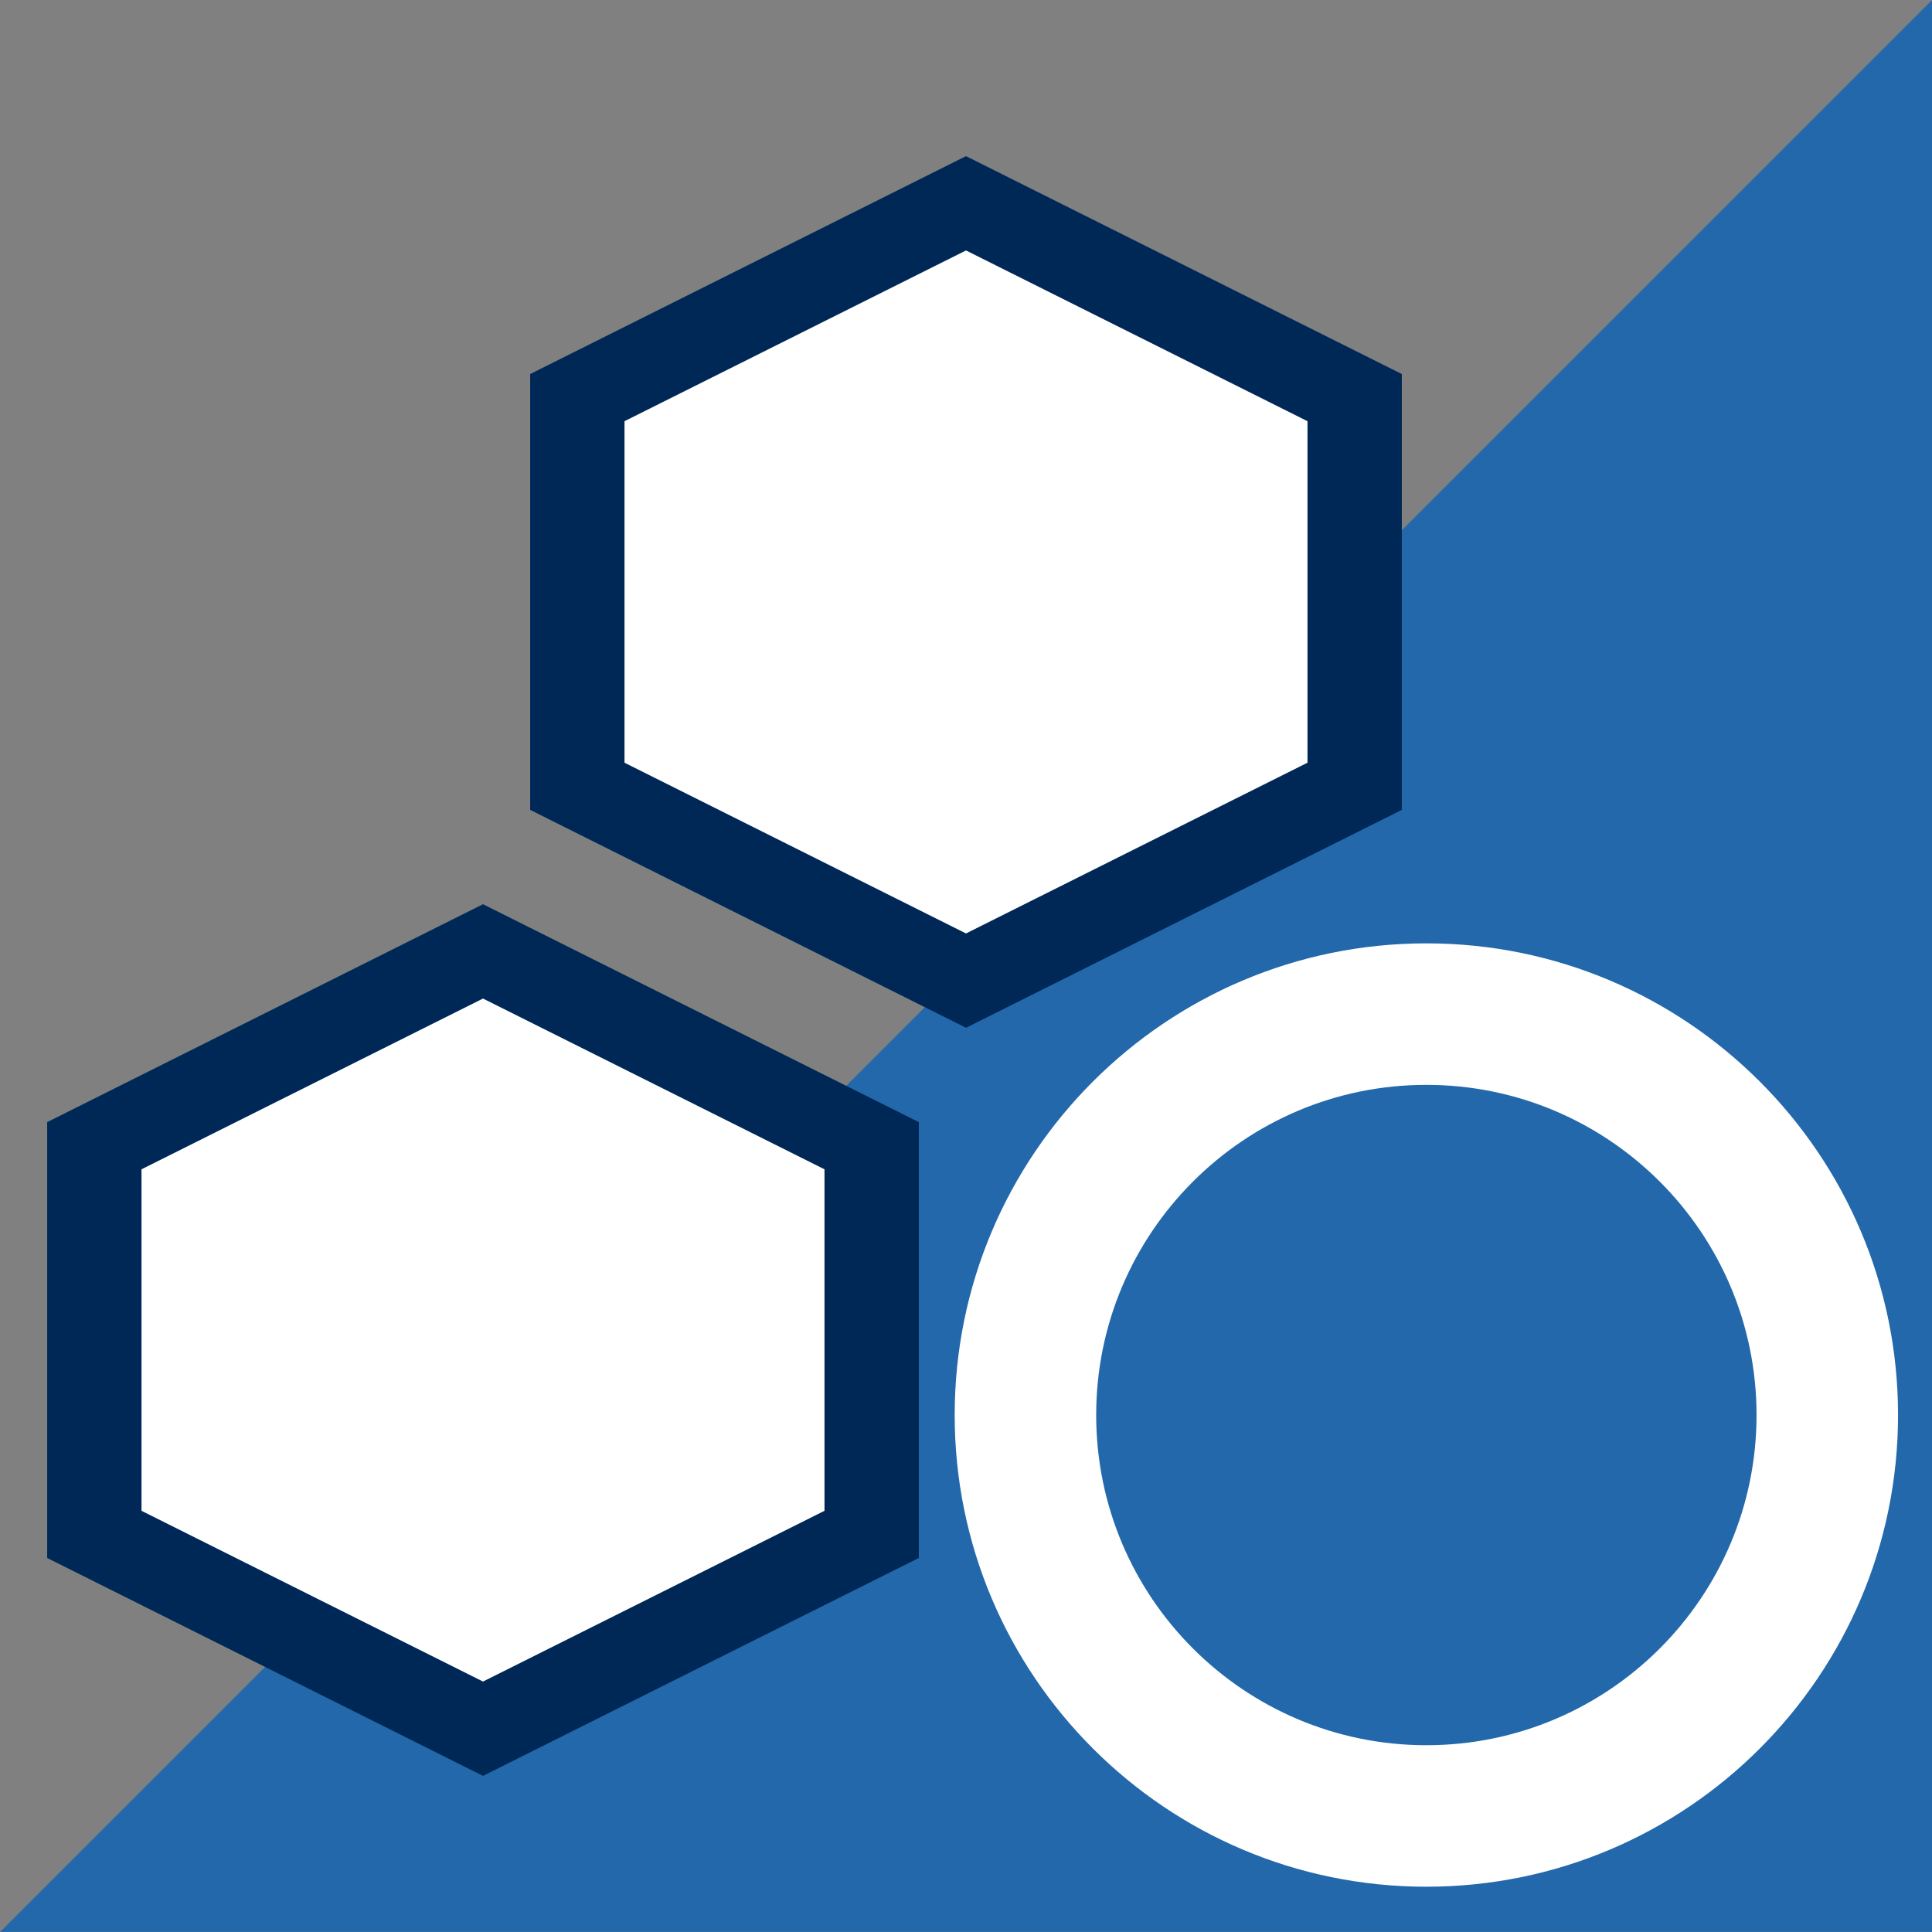 <?xml version="1.0" encoding="UTF-8" standalone="no"?>
<svg
   xmlns:dc="http://purl.org/dc/elements/1.1/"
   xmlns:cc="http://creativecommons.org/ns#"
   xmlns:rdf="http://www.w3.org/1999/02/22-rdf-syntax-ns#"
   xmlns:svg="http://www.w3.org/2000/svg"
   xmlns="http://www.w3.org/2000/svg"
   xmlns:xlink="http://www.w3.org/1999/xlink"
   xmlns:sodipodi="http://sodipodi.sourceforge.net/DTD/sodipodi-0.dtd"
   xmlns:inkscape="http://www.inkscape.org/namespaces/inkscape"
   inkscape:version="1.0 (4035a4fb49, 2020-05-01)"
   sodipodi:docname="state-sync.svg"
   id="svg55"
   height="1024"
   width="1024"
   viewBox="0 0 1024 1024"
   preserveAspectRatio="xMidYMid meet"
   version="1.1">
  <rect x="0" y="0" width="1024" height="1024" fill="#808080" stroke="none"/>
  <sodipodi:namedview
     inkscape:current-layer="svg55"
     inkscape:window-maximized="1"
     inkscape:window-y="22"
     inkscape:window-x="1272"
     inkscape:cy="594.61587"
     inkscape:cx="243.17848"
     inkscape:zoom="0.59385921"
     showgrid="false"
     id="namedview57"
     inkscape:window-height="1027"
     inkscape:window-width="1920"
     inkscape:pageshadow="2"
     inkscape:pageopacity="0"
     guidetolerance="10"
     gridtolerance="10"
     objecttolerance="10"
     borderopacity="1"
     bordercolor="#666666"
     pagecolor="#ffffff" />
  <defs
     id="defs11">
    <path
       id="aaYJtZuWM"
       d="M512 82.75L281 198.25L281 429.25L512 544.75L743 429.25L743 198.25L512 82.75Z" />
    <path
       id="guBEYfKBf"
       d="M256 479.25L25 594.75L25 825.75L256 941.25L487 825.75L487 594.75L256 479.25Z" />
    <path
       id="ctt233SnN"
       d="M768 479.19L537 594.69L537 825.69L768 941.19L999 825.69L999 594.69L768 479.19Z" />
    <path
       id="c30eHpcVHV"
       d="M512 132.75L331 223.25L331 404.25L512 494.75L693 404.25L693 223.25L512 132.75Z" />
    <path
       id="c1vmiJzfWH"
       d="M256 529.25L75 619.75L75 800.75L256 891.25L437 800.75L437 619.75L256 529.25Z" />
    <path
       id="a2g6V0OVNQ"
       d="M768 529.25L587 619.75L587 800.75L768 891.25L949 800.75L949 619.75L768 529.25Z" />
    <path
       id="c4UCGYS8ou"
       d="M884 702.25C884 776.76 823.51 837.25 749 837.25C674.49 837.25 614 776.76 614 702.25C614 627.74 674.49 567.25 749 567.25C823.51 567.25 884 627.74 884 702.25Z" />
    <path
       id="a1tMwalsyo"
       d="M900 718.25C900 792.76 839.51 853.25 765 853.25C690.49 853.25 630 792.76 630 718.25C630 643.74 690.49 583.25 765 583.25C839.51 583.25 900 643.74 900 718.25Z" />
    <path
       id="bybMdrk3x"
       d="M859.5 718.25C859.5 770.41 817.16 812.75 765 812.75C712.84 812.75 670.5 770.41 670.5 718.25C670.5 666.1 712.84 623.75 765 623.75C817.16 623.75 859.5 666.1 859.5 718.25Z" />
  </defs>
  <path
     inkscape:transform-center-x="170.6667"
     transform="matrix(4.945,0,-2.855,5.71,2141.218,-126.436)"
     inkscape:transform-center-y="-170.66665"
     d="m -109.601,201.469 -207.068,0 103.534,-179.327 z"
     inkscape:randomized="0"
     inkscape:rounded="0"
     inkscape:flatsided="true"
     sodipodi:arg2="1.5707963"
     sodipodi:arg1="0.52359878"
     sodipodi:r2="59.775513"
     sodipodi:r1="119.55103"
     sodipodi:cy="141.69302"
     sodipodi:cx="-213.13487"
     sodipodi:sides="3"
     id="path884"
     style="fill:#2268ab;fill-opacity:1"
     sodipodi:type="star" />
  <g
     id="g53">
    <g
       id="g51">
      <g
         id="g15">
        <use
           id="use13"
           fill-opacity="1"
           fill="#002857"
           opacity="1"
           xlink:href="#aaYJtZuWM" />
      </g>
      <g
         id="g19">
        <use
           id="use17"
           fill-opacity="1"
           fill="#002857"
           opacity="1"
           xlink:href="#guBEYfKBf" />
      </g>
      <g
         id="g23" />
      <g
         id="g27">
        <use
           id="use25"
           fill-opacity="1"
           fill="#ffffff"
           opacity="1"
           xlink:href="#c30eHpcVHV" />
      </g>
      <g
         id="g31">
        <use
           id="use29"
           fill-opacity="1"
           fill="#ffffff"
           opacity="1"
           xlink:href="#c1vmiJzfWH" />
      </g>
      <g
         id="g35" />
      <g
         id="g49">
        <g
           id="g39" />
        <g
           id="g43">
          <path
             d="m 756,500 c -137.981,0 -250,112.019 -250,250 0,137.981 112.019,250 250,250 137.982,0 250,-112.019 250,-250 0,-137.981 -112.019,-250 -250,-250 z m 0,75 c 96.593,0 175,78.426 175,175 0,96.593 -78.407,175 -175,175 -96.593,0 -175,-78.407 -175,-175 0,-96.574 78.407,-175 175,-175 z"
             style="fill:#ffffff;fill-opacity:1;stroke-width:1.852"
             id="use41" />
        </g>
        <g
           id="g47" />
      </g>
    </g>
  </g>
</svg>
